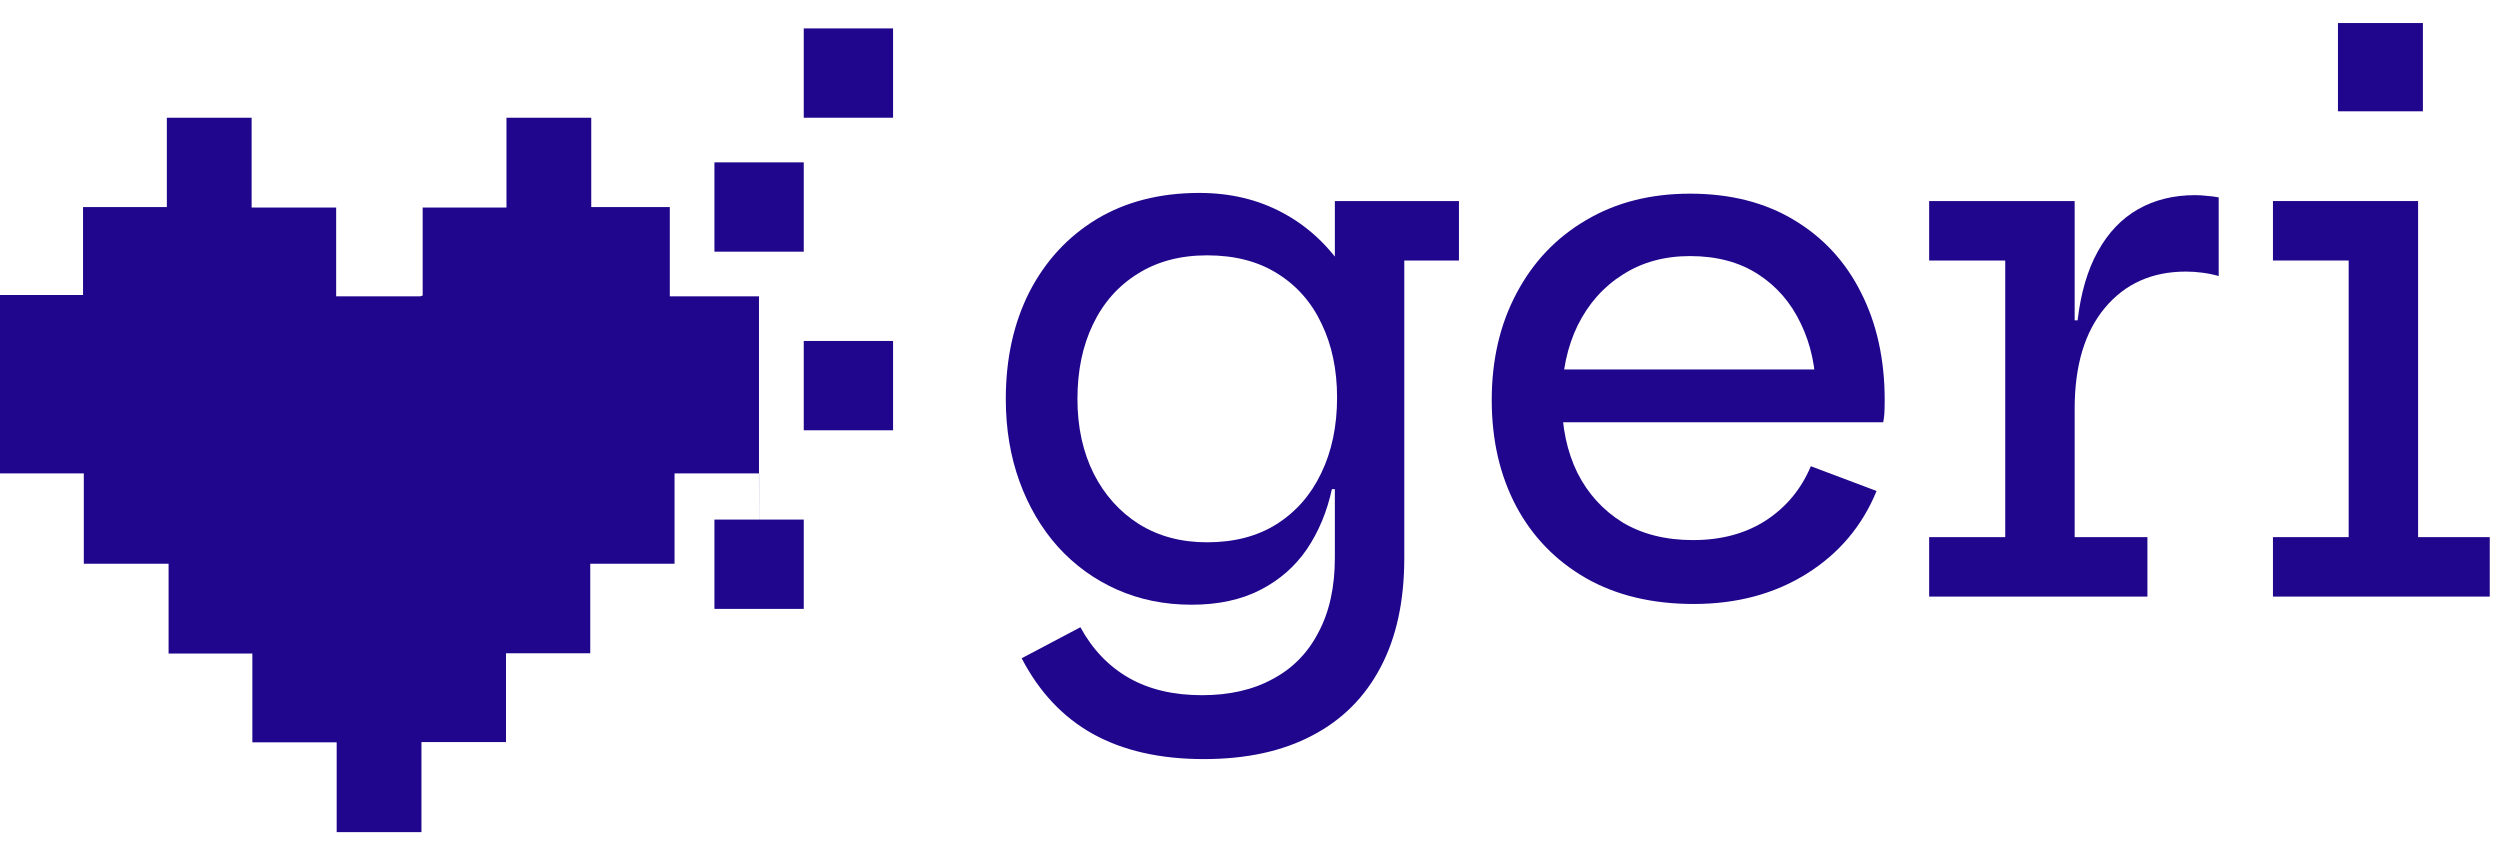<svg width="88" height="30" viewBox="0 0 88 30" fill="none" xmlns="http://www.w3.org/2000/svg">
<path d="M85.117 18.907H87.639V21H80.008V18.907H82.673V9.17H80.008V7.077H85.117V18.907ZM82.296 0.811H85.286V3.918H82.296V0.811Z" fill="#20068C"/>
<path d="M73.028 18.907H75.589V21H67.906V18.907H70.584V9.17H67.906V7.077H73.028V18.907ZM78.098 9.716C77.916 9.664 77.726 9.625 77.526 9.599C77.336 9.573 77.141 9.56 76.941 9.56C75.754 9.56 74.805 9.985 74.094 10.834C73.384 11.684 73.028 12.867 73.028 14.383L72.482 11.276H73.132C73.245 10.306 73.483 9.495 73.847 8.845C74.211 8.186 74.684 7.692 75.264 7.363C75.845 7.034 76.512 6.869 77.266 6.869C77.414 6.869 77.552 6.878 77.682 6.895C77.821 6.904 77.96 6.921 78.098 6.947V9.716Z" fill="#20068C"/>
<path d="M59.62 21.26C58.155 21.26 56.89 20.957 55.824 20.35C54.758 19.735 53.939 18.89 53.367 17.815C52.795 16.732 52.509 15.488 52.509 14.084C52.509 12.671 52.799 11.419 53.38 10.327C53.961 9.226 54.775 8.368 55.824 7.753C56.873 7.129 58.094 6.817 59.49 6.817C60.903 6.817 62.12 7.125 63.143 7.74C64.174 8.355 64.963 9.209 65.509 10.301C66.064 11.393 66.341 12.654 66.341 14.084C66.341 14.292 66.337 14.457 66.328 14.578C66.319 14.691 66.306 14.786 66.289 14.864H63.871C63.888 14.734 63.901 14.595 63.91 14.448C63.919 14.292 63.923 14.11 63.923 13.902C63.923 12.957 63.745 12.121 63.39 11.393C63.043 10.656 62.541 10.076 61.882 9.651C61.223 9.226 60.426 9.014 59.49 9.014C58.589 9.014 57.8 9.231 57.124 9.664C56.448 10.089 55.919 10.682 55.538 11.445C55.165 12.208 54.979 13.087 54.979 14.084C54.979 15.046 55.161 15.9 55.525 16.645C55.898 17.382 56.426 17.962 57.111 18.387C57.804 18.803 58.632 19.011 59.594 19.011C60.59 19.011 61.444 18.781 62.155 18.322C62.874 17.854 63.403 17.217 63.741 16.411L66.055 17.282C65.552 18.513 64.733 19.483 63.598 20.194C62.462 20.905 61.136 21.26 59.62 21.26ZM54.056 14.864V13.005H65.561L66.289 14.864H54.056Z" fill="#20068C"/>
<path d="M42.372 26.72C40.838 26.72 39.538 26.425 38.472 25.836C37.415 25.247 36.579 24.358 35.963 23.171L38.03 22.079C38.455 22.859 39.023 23.453 39.733 23.86C40.444 24.267 41.302 24.471 42.307 24.471C43.278 24.471 44.11 24.28 44.803 23.899C45.505 23.526 46.043 22.976 46.415 22.248C46.797 21.529 46.987 20.658 46.987 19.635V15.774L47.065 14.591V12.979L46.987 10.73V7.077H51.355V9.17H49.431V19.635C49.431 21.152 49.154 22.434 48.599 23.483C48.045 24.54 47.243 25.342 46.194 25.888C45.146 26.443 43.872 26.72 42.372 26.72ZM42.216 6.791C43.308 6.791 44.288 7.025 45.154 7.493C46.03 7.961 46.762 8.641 47.351 9.534C47.949 10.427 48.374 11.514 48.625 12.797L47.065 13.993C47.065 13.014 46.883 12.147 46.519 11.393C46.164 10.639 45.644 10.05 44.959 9.625C44.283 9.2 43.46 8.988 42.489 8.988C41.545 8.988 40.73 9.205 40.045 9.638C39.361 10.063 38.836 10.656 38.472 11.419C38.108 12.173 37.926 13.048 37.926 14.045C37.926 15.033 38.117 15.908 38.498 16.671C38.88 17.425 39.413 18.019 40.097 18.452C40.782 18.877 41.579 19.089 42.489 19.089C43.443 19.089 44.257 18.877 44.933 18.452C45.618 18.019 46.142 17.421 46.506 16.658C46.879 15.887 47.065 14.998 47.065 13.993L47.455 17.217H46.883C46.71 18.014 46.415 18.721 45.999 19.336C45.583 19.943 45.037 20.419 44.361 20.766C43.685 21.113 42.879 21.286 41.943 21.286C40.99 21.286 40.115 21.108 39.317 20.753C38.52 20.398 37.827 19.895 37.237 19.245C36.657 18.595 36.206 17.828 35.885 16.944C35.565 16.06 35.404 15.094 35.404 14.045C35.404 12.624 35.682 11.367 36.236 10.275C36.8 9.183 37.588 8.329 38.602 7.714C39.625 7.099 40.83 6.791 42.216 6.791Z" fill="#20068C"/>
<path d="M23.577 7.288H20.812V4.144H17.828V7.288V7.306H14.878V10.403L14.791 10.431H11.833V10.403V7.306H8.857V7.288V4.144H5.873V7.288H2.923V10.385H0V13.501V13.593V16.663H2.95V19.843H5.873H5.934V23.005H8.883V26.13H11.851V29.292H14.835V26.121H17.811V22.996H20.777V19.843H20.821H23.744V16.663H26.72V19.843L26.716 16.672V10.431L23.577 10.431V7.288ZM17.776 22.894V22.968ZM8.927 22.968V22.894Z" fill="#20068C"/>
<rect x="25.148" y="5.715" width="3.144" height="3.144" fill="#20068C"/>
<rect x="28.292" y="12.002" width="3.144" height="3.144" fill="#20068C"/>
<rect x="25.148" y="18.289" width="3.144" height="3.144" fill="#20068C"/>
<rect x="28.292" y="1" width="3.144" height="3.144" fill="#20068C"/>
</svg>
